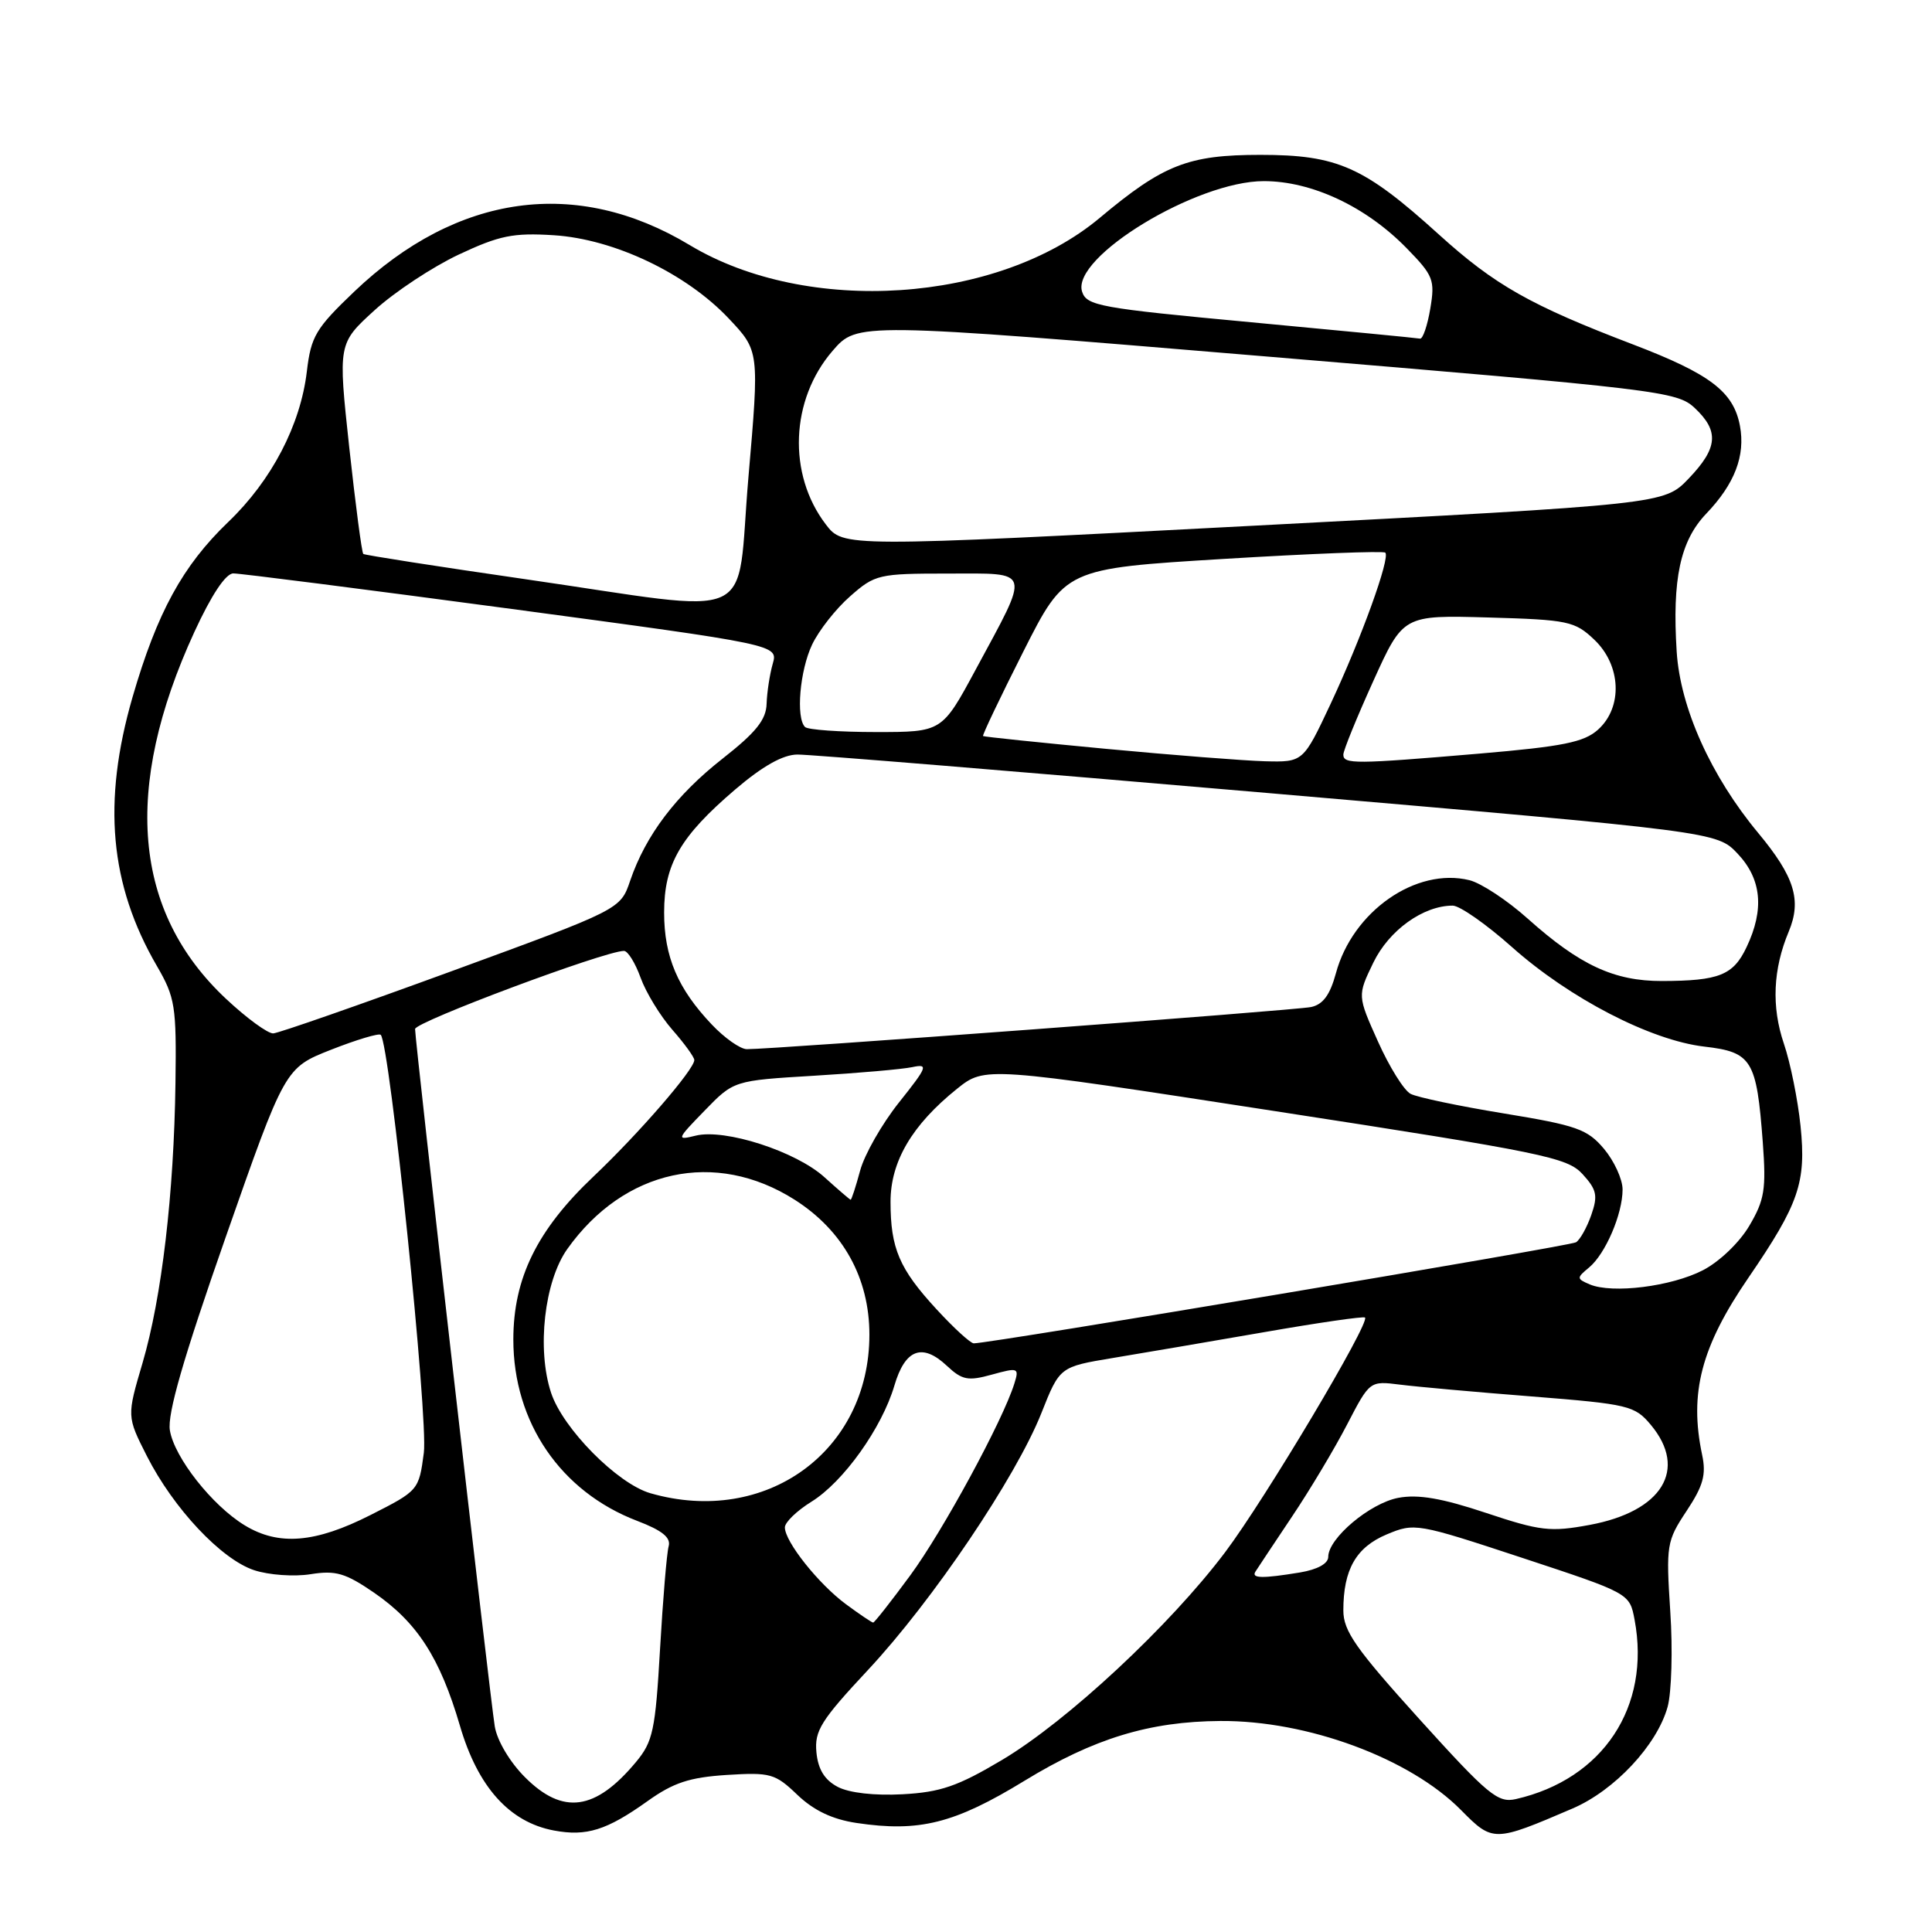 <?xml version="1.0" encoding="UTF-8" standalone="no"?>
<!DOCTYPE svg PUBLIC "-//W3C//DTD SVG 1.1//EN" "http://www.w3.org/Graphics/SVG/1.1/DTD/svg11.dtd" >
<svg xmlns="http://www.w3.org/2000/svg" xmlns:xlink="http://www.w3.org/1999/xlink" version="1.1" viewBox="0 0 256 256">
 <g >
 <path fill="currentColor"
d=" M 208.36 239.64 C 213.94 237.25 219.57 231.23 220.97 226.16 C 221.49 224.25 221.66 218.57 221.32 213.53 C 220.75 204.73 220.83 204.21 223.48 200.21 C 225.69 196.88 226.10 195.40 225.54 192.77 C 223.81 184.57 225.41 178.45 231.68 169.30 C 238.38 159.51 239.35 156.68 238.58 149.19 C 238.22 145.71 237.23 140.80 236.37 138.28 C 234.71 133.39 234.93 128.41 237.02 123.43 C 238.75 119.28 237.79 116.17 232.97 110.37 C 226.71 102.84 222.65 93.81 222.17 86.36 C 221.56 76.72 222.64 71.68 226.08 68.07 C 229.86 64.12 231.29 60.38 230.55 56.42 C 229.70 51.90 226.61 49.55 216.38 45.64 C 202.80 40.46 198.07 37.78 190.69 31.10 C 180.74 22.08 177.25 20.52 167.00 20.52 C 157.43 20.52 154.14 21.82 145.71 28.88 C 132.19 40.19 106.98 41.86 91.38 32.47 C 76.40 23.45 60.56 25.65 46.94 38.64 C 41.84 43.51 41.21 44.56 40.66 49.21 C 39.82 56.32 35.99 63.66 30.26 69.15 C 24.20 74.96 20.82 81.15 17.56 92.38 C 13.54 106.28 14.53 117.23 20.79 128.00 C 23.21 132.17 23.39 133.31 23.25 143.50 C 23.05 158.17 21.43 171.94 18.89 180.59 C 16.80 187.68 16.80 187.68 19.46 192.93 C 22.99 199.88 29.32 206.62 33.68 208.06 C 35.62 208.70 38.98 208.94 41.15 208.59 C 44.49 208.06 45.76 208.43 49.58 211.05 C 55.28 214.98 58.30 219.66 60.94 228.66 C 63.31 236.78 67.49 241.44 73.39 242.55 C 77.72 243.36 80.39 242.52 85.80 238.66 C 89.23 236.21 91.36 235.51 96.30 235.19 C 102.09 234.83 102.71 235.00 105.66 237.83 C 107.83 239.90 110.29 241.07 113.48 241.55 C 121.81 242.80 126.48 241.63 135.77 235.95 C 144.94 230.35 152.31 228.10 161.70 228.04 C 173.24 227.96 186.82 232.98 193.60 239.85 C 197.81 244.11 197.97 244.10 208.36 239.64 Z  M 69.58 235.51 C 67.57 233.51 65.87 230.65 65.56 228.76 C 64.94 225.05 55.00 138.03 55.00 136.35 C 55.00 135.41 80.16 126.00 82.68 126.00 C 83.19 126.00 84.18 127.60 84.89 129.57 C 85.60 131.53 87.49 134.62 89.09 136.45 C 90.69 138.27 92.00 140.08 92.00 140.46 C 92.00 141.71 84.64 150.21 78.61 155.92 C 71.16 162.98 68.02 169.38 68.02 177.50 C 68.02 188.47 74.29 197.65 84.42 201.52 C 87.75 202.79 88.92 203.74 88.60 204.89 C 88.35 205.78 87.84 211.90 87.46 218.49 C 86.84 229.29 86.52 230.78 84.26 233.49 C 78.89 239.93 74.59 240.52 69.58 235.51 Z  M 188.10 227.82 C 179.65 218.47 178.00 216.12 178.00 213.39 C 178.00 207.98 179.68 205.03 183.74 203.32 C 187.44 201.77 187.74 201.82 201.72 206.43 C 215.93 211.12 215.93 211.12 216.59 214.62 C 218.76 226.17 212.40 235.76 200.85 238.39 C 198.47 238.93 197.17 237.84 188.10 227.82 Z  M 111.00 236.77 C 109.26 235.85 108.40 234.46 108.18 232.19 C 107.91 229.34 108.77 227.96 115.04 221.25 C 123.57 212.11 134.60 195.78 137.99 187.24 C 140.42 181.11 140.42 181.11 147.46 179.94 C 151.33 179.30 160.35 177.76 167.50 176.52 C 174.65 175.27 180.67 174.40 180.87 174.58 C 181.59 175.22 167.66 198.60 162.35 205.66 C 155.02 215.40 141.41 228.07 132.78 233.20 C 126.90 236.70 124.61 237.48 119.58 237.75 C 115.88 237.95 112.52 237.57 111.00 236.77 Z  M 112.11 212.58 C 108.47 209.90 104.00 204.28 104.00 202.39 C 104.00 201.71 105.58 200.19 107.51 198.99 C 111.74 196.38 116.85 189.23 118.51 183.60 C 119.93 178.76 122.21 177.91 125.48 180.99 C 127.49 182.87 128.27 183.02 131.44 182.14 C 134.92 181.18 135.06 181.24 134.41 183.32 C 132.89 188.22 124.92 202.90 120.61 208.75 C 118.08 212.19 115.87 215.00 115.70 215.00 C 115.53 215.00 113.91 213.91 112.11 212.58 Z  M 166.35 208.25 C 166.61 207.84 168.78 204.57 171.17 201.00 C 173.57 197.43 176.87 191.90 178.51 188.73 C 181.50 182.97 181.50 182.97 185.50 183.47 C 187.70 183.75 195.57 184.46 203.00 185.04 C 215.83 186.06 216.61 186.25 218.75 188.81 C 223.67 194.71 220.25 200.28 210.63 202.06 C 205.43 203.02 204.11 202.87 196.88 200.46 C 191.06 198.52 187.91 197.98 185.29 198.47 C 181.52 199.18 176.00 203.83 176.00 206.29 C 176.00 207.19 174.57 207.97 172.25 208.36 C 167.27 209.18 165.78 209.15 166.35 208.25 Z  M 32.42 202.11 C 28.11 199.49 23.10 193.12 22.51 189.53 C 22.15 187.38 24.30 179.94 29.88 164.00 C 37.76 141.50 37.76 141.50 43.88 139.09 C 47.26 137.76 50.21 136.88 50.45 137.12 C 51.65 138.32 56.76 187.94 56.16 192.50 C 55.51 197.46 55.45 197.53 49.09 200.75 C 41.78 204.46 36.92 204.86 32.42 202.11 Z  M 86.18 197.86 C 81.81 196.60 74.58 189.29 73.02 184.55 C 71.11 178.77 72.13 169.78 75.17 165.50 C 82.69 154.93 94.78 152.30 105.28 158.96 C 111.70 163.04 115.20 169.34 115.20 176.85 C 115.20 192.32 101.46 202.26 86.18 197.86 Z  M 124.10 173.49 C 119.16 168.13 118.00 165.42 118.00 159.24 C 118.00 153.91 120.85 149.06 126.80 144.28 C 130.52 141.30 130.52 141.30 169.01 147.24 C 204.53 152.72 207.67 153.36 209.70 155.58 C 211.58 157.64 211.75 158.43 210.85 161.00 C 210.27 162.65 209.37 164.27 208.83 164.61 C 208.00 165.12 131.25 178.00 129.03 178.00 C 128.60 178.00 126.38 175.97 124.10 173.49 Z  M 210.65 170.19 C 208.90 169.44 208.89 169.33 210.56 167.95 C 212.73 166.15 215.00 160.87 215.00 157.61 C 215.00 156.26 213.89 153.84 212.54 152.23 C 210.34 149.62 208.93 149.12 199.29 147.54 C 193.36 146.57 187.78 145.40 186.91 144.94 C 186.03 144.48 184.09 141.36 182.59 138.01 C 179.86 131.93 179.86 131.93 181.97 127.56 C 184.05 123.26 188.59 120.00 192.49 120.00 C 193.42 120.00 196.95 122.47 200.34 125.49 C 207.98 132.29 218.72 137.85 225.83 138.68 C 232.14 139.41 232.76 140.43 233.58 151.38 C 234.04 157.59 233.81 159.00 231.80 162.41 C 230.50 164.63 227.83 167.19 225.63 168.32 C 221.46 170.47 213.64 171.45 210.65 170.19 Z  M 109.27 156.01 C 105.50 152.57 96.06 149.52 92.18 150.48 C 89.60 151.12 89.64 150.99 93.37 147.16 C 97.23 143.18 97.23 143.18 107.87 142.54 C 113.72 142.19 119.57 141.68 120.88 141.40 C 123.05 140.94 122.90 141.34 119.13 146.07 C 116.86 148.92 114.54 152.99 113.97 155.12 C 113.39 157.26 112.83 158.99 112.71 158.97 C 112.60 158.95 111.05 157.62 109.27 156.01 Z  M 94.31 135.75 C 89.80 131.00 88.00 126.76 88.00 120.92 C 88.00 114.52 90.12 110.85 97.42 104.61 C 101.05 101.51 103.75 99.99 105.66 99.98 C 107.22 99.96 135.27 102.26 168.00 105.08 C 227.50 110.21 227.50 110.21 230.25 113.12 C 233.42 116.48 233.81 120.50 231.43 125.50 C 229.67 129.22 227.80 129.97 220.21 129.99 C 213.88 130.00 209.33 127.89 202.45 121.74 C 199.73 119.30 196.25 117.01 194.71 116.63 C 187.64 114.89 179.22 120.76 177.01 128.98 C 176.23 131.84 175.30 133.11 173.71 133.44 C 171.59 133.88 102.14 139.06 98.95 139.02 C 98.09 139.01 96.00 137.54 94.31 135.75 Z  M 29.97 132.37 C 17.63 120.83 16.21 104.50 25.75 83.75 C 28.00 78.86 29.90 75.99 30.91 75.98 C 31.78 75.97 48.39 78.09 67.80 80.69 C 103.11 85.43 103.11 85.43 102.39 87.96 C 101.99 89.36 101.63 91.74 101.58 93.25 C 101.52 95.37 100.17 97.05 95.76 100.51 C 89.57 105.37 85.56 110.67 83.50 116.70 C 82.21 120.50 82.21 120.50 59.86 128.68 C 47.56 133.18 36.92 136.89 36.21 136.93 C 35.50 136.97 32.69 134.92 29.97 132.37 Z  M 146.50 99.22 C 137.70 98.39 130.39 97.63 130.26 97.53 C 130.13 97.44 132.53 92.41 135.59 86.35 C 141.15 75.34 141.15 75.34 162.13 74.06 C 173.67 73.36 183.32 72.98 183.56 73.23 C 184.24 73.91 180.38 84.58 176.32 93.25 C 172.68 101.00 172.68 101.00 167.59 100.87 C 164.79 100.79 155.30 100.05 146.50 99.22 Z  M 178.00 99.99 C 178.00 99.44 179.79 95.05 181.97 90.24 C 185.93 81.50 185.93 81.50 197.22 81.82 C 207.80 82.12 208.67 82.31 211.25 84.76 C 214.82 88.15 215.05 93.71 211.75 96.68 C 209.89 98.35 207.13 98.91 196.00 99.86 C 179.52 101.26 178.00 101.27 178.00 99.99 Z  M 106.67 96.33 C 105.44 95.11 105.98 88.84 107.61 85.41 C 108.50 83.54 110.76 80.66 112.65 79.01 C 115.94 76.11 116.43 76.00 125.60 76.00 C 136.80 76.00 136.57 75.22 129.27 88.75 C 124.82 97.00 124.82 97.00 116.08 97.00 C 111.27 97.00 107.03 96.70 106.67 96.33 Z  M 69.50 76.73 C 57.95 75.06 48.34 73.56 48.14 73.40 C 47.94 73.24 47.11 66.90 46.28 59.31 C 44.79 45.52 44.79 45.52 49.64 41.10 C 52.31 38.67 57.33 35.36 60.79 33.73 C 66.18 31.20 67.99 30.83 73.39 31.17 C 81.38 31.68 90.92 36.22 96.56 42.20 C 100.62 46.50 100.62 46.50 99.17 63.25 C 97.47 82.95 101.10 81.30 69.50 76.73 Z  M 109.42 69.48 C 104.34 62.83 104.73 52.95 110.33 46.48 C 113.59 42.71 113.59 42.71 167.86 47.24 C 219.92 51.58 222.22 51.86 224.56 54.06 C 227.83 57.13 227.63 59.37 223.75 63.42 C 220.50 66.81 220.50 66.81 166.11 69.66 C 111.73 72.51 111.73 72.51 109.42 69.48 Z  M 165.77 42.70 C 145.70 40.83 143.98 40.52 143.38 38.64 C 141.94 34.08 158.53 24.00 167.46 24.00 C 173.82 24.00 181.00 27.37 186.38 32.88 C 189.94 36.52 190.16 37.09 189.52 40.90 C 189.14 43.15 188.53 44.94 188.16 44.87 C 187.80 44.79 177.72 43.82 165.77 42.70 Z "/>
</g>
</svg>